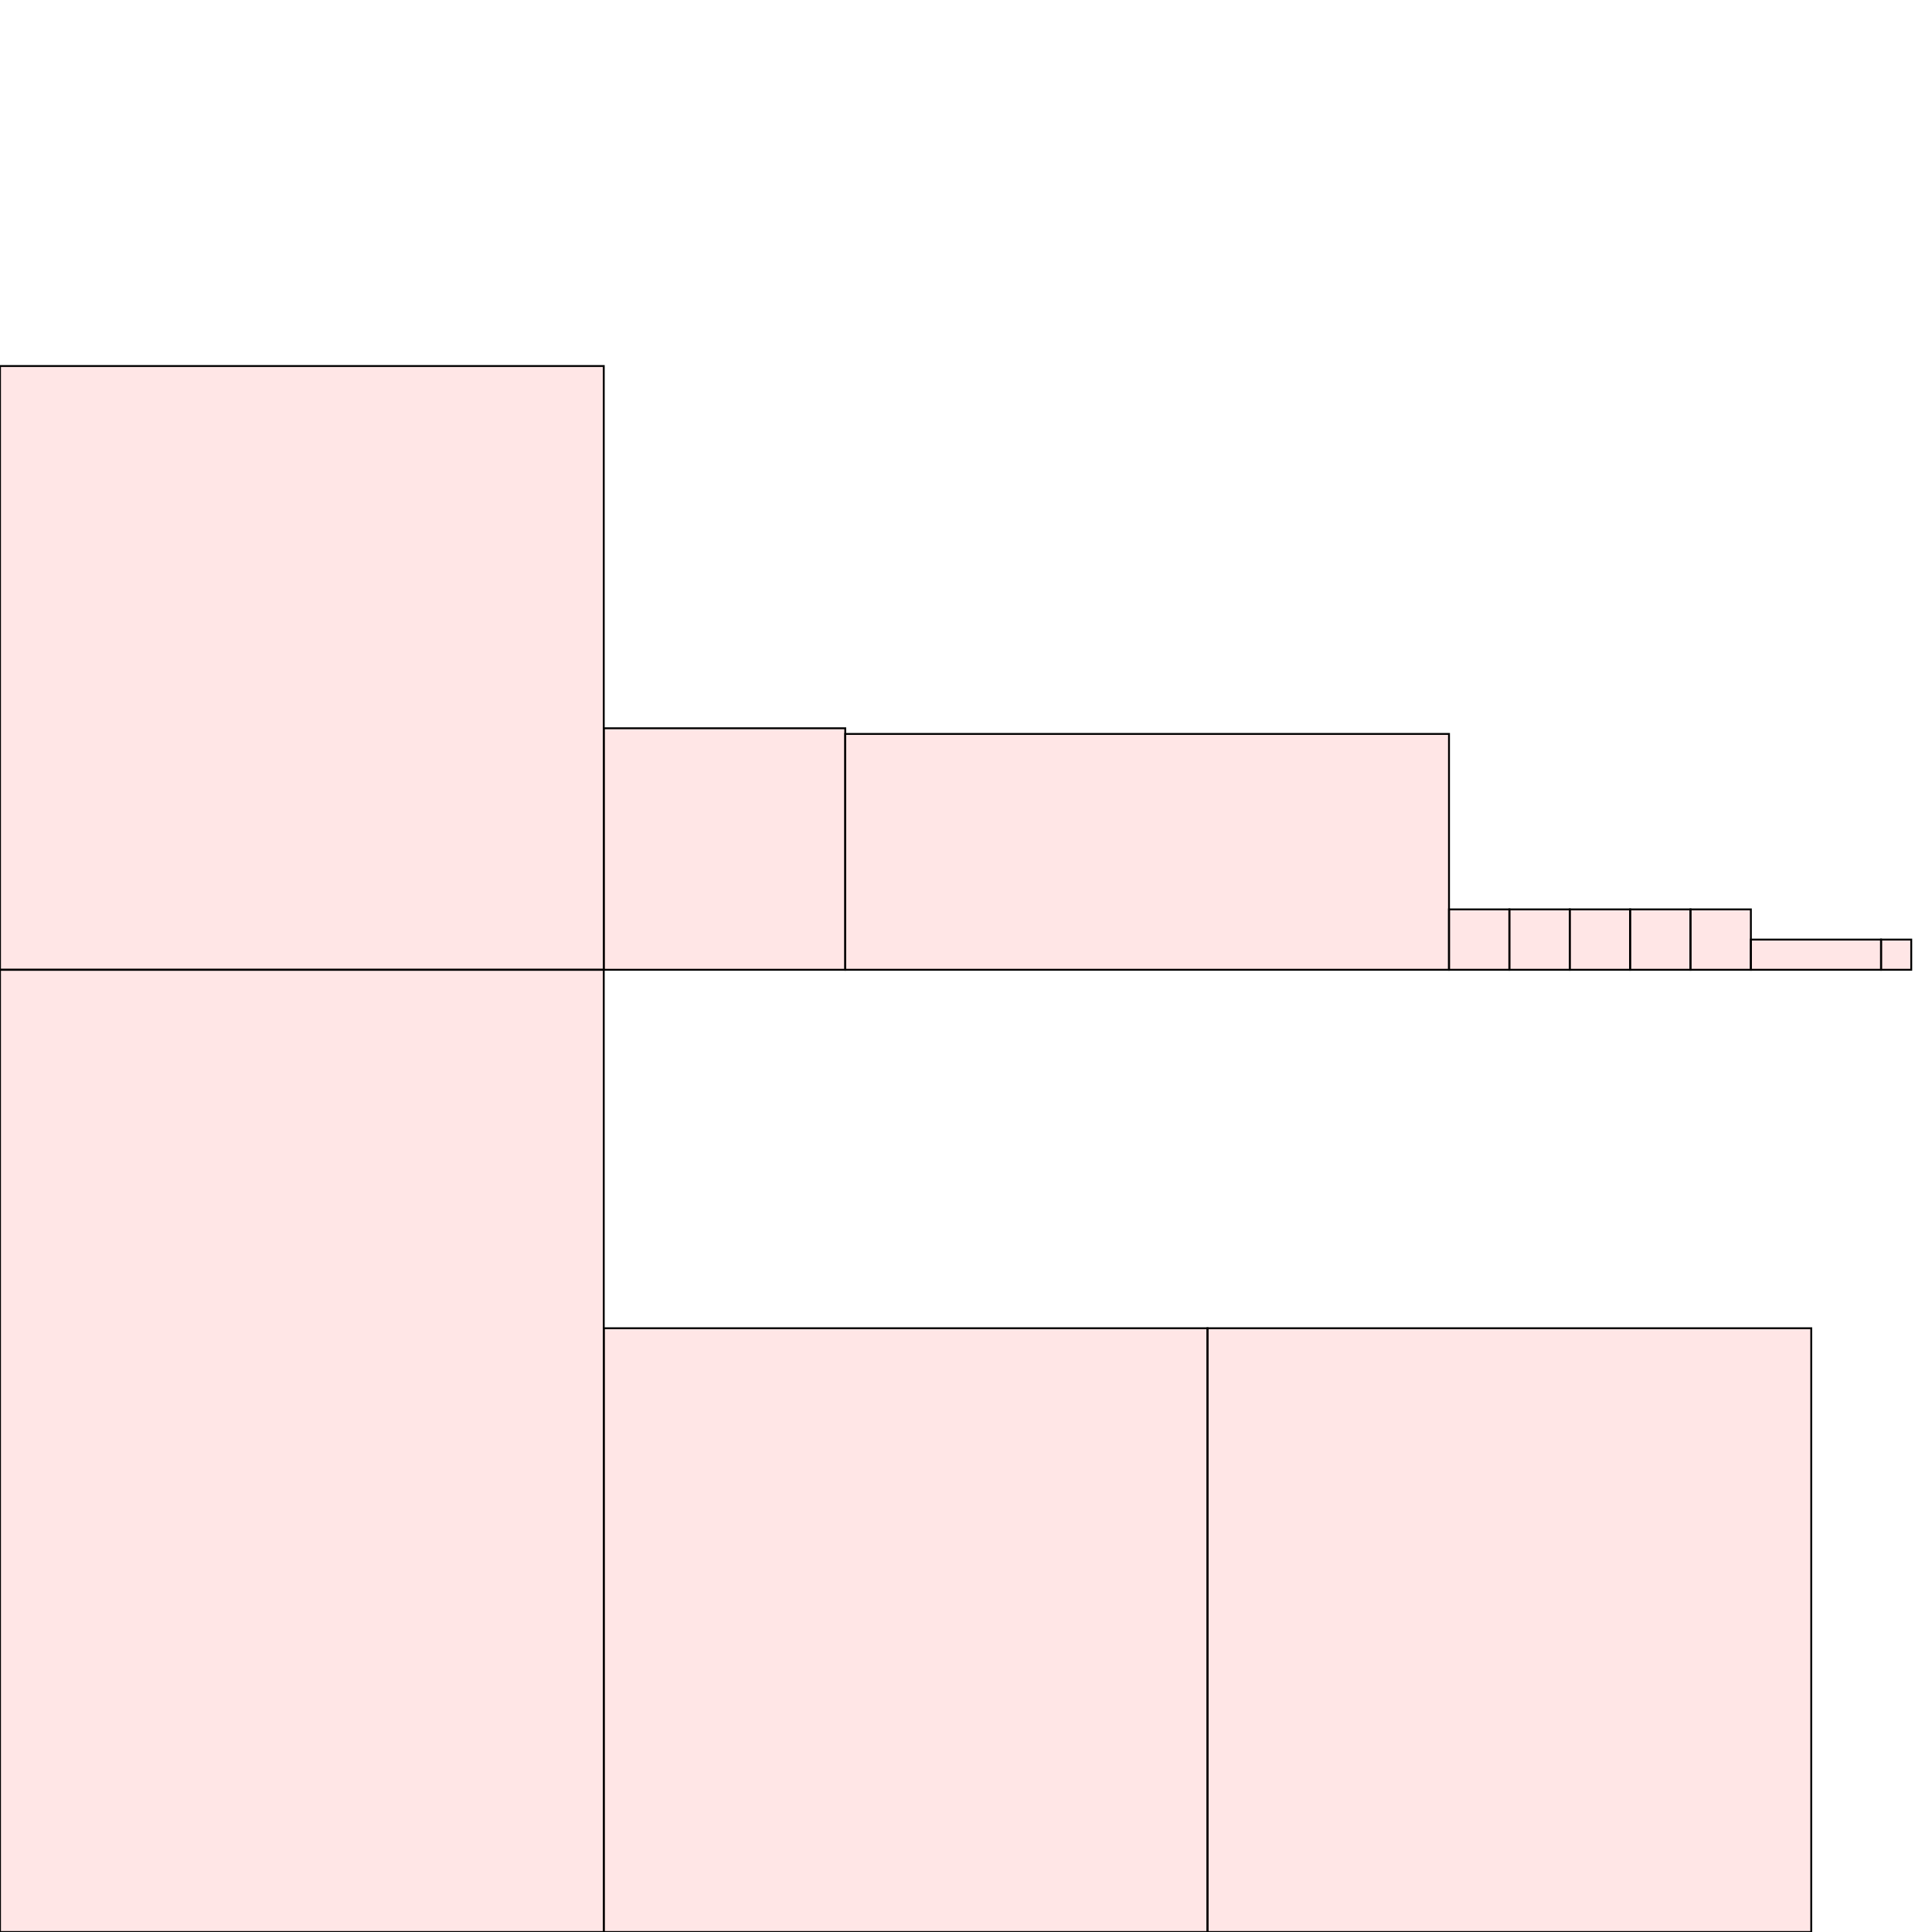 <?xml version="1.0" encoding="UTF-8"?>
<svg xmlns="http://www.w3.org/2000/svg" xmlns:xlink="http://www.w3.org/1999/xlink"
     width="1024" height="1024" viewBox="0 0 1024 1024">
<defs>
</defs>
<rect x="0" y="514" width="320" height="510" stroke="black" fill="red" fill-opacity="0.1" />
<rect x="320" y="704" width="320" height="320" stroke="black" fill="red" fill-opacity="0.1" />
<rect x="640" y="704" width="320" height="320" stroke="black" fill="red" fill-opacity="0.1" />
<rect x="0" y="194" width="320" height="320" stroke="black" fill="red" fill-opacity="0.1" />
<rect x="320" y="386" width="128" height="128" stroke="black" fill="red" fill-opacity="0.1" />
<rect x="448" y="389" width="320" height="125" stroke="black" fill="red" fill-opacity="0.1" />
<rect x="768" y="482" width="32" height="32" stroke="black" fill="red" fill-opacity="0.1" />
<rect x="800" y="482" width="32" height="32" stroke="black" fill="red" fill-opacity="0.1" />
<rect x="832" y="482" width="32" height="32" stroke="black" fill="red" fill-opacity="0.1" />
<rect x="864" y="482" width="32" height="32" stroke="black" fill="red" fill-opacity="0.1" />
<rect x="896" y="482" width="32" height="32" stroke="black" fill="red" fill-opacity="0.1" />
<rect x="928" y="498" width="69" height="16" stroke="black" fill="red" fill-opacity="0.1" />
<rect x="997" y="498" width="16" height="16" stroke="black" fill="red" fill-opacity="0.1" />
</svg>